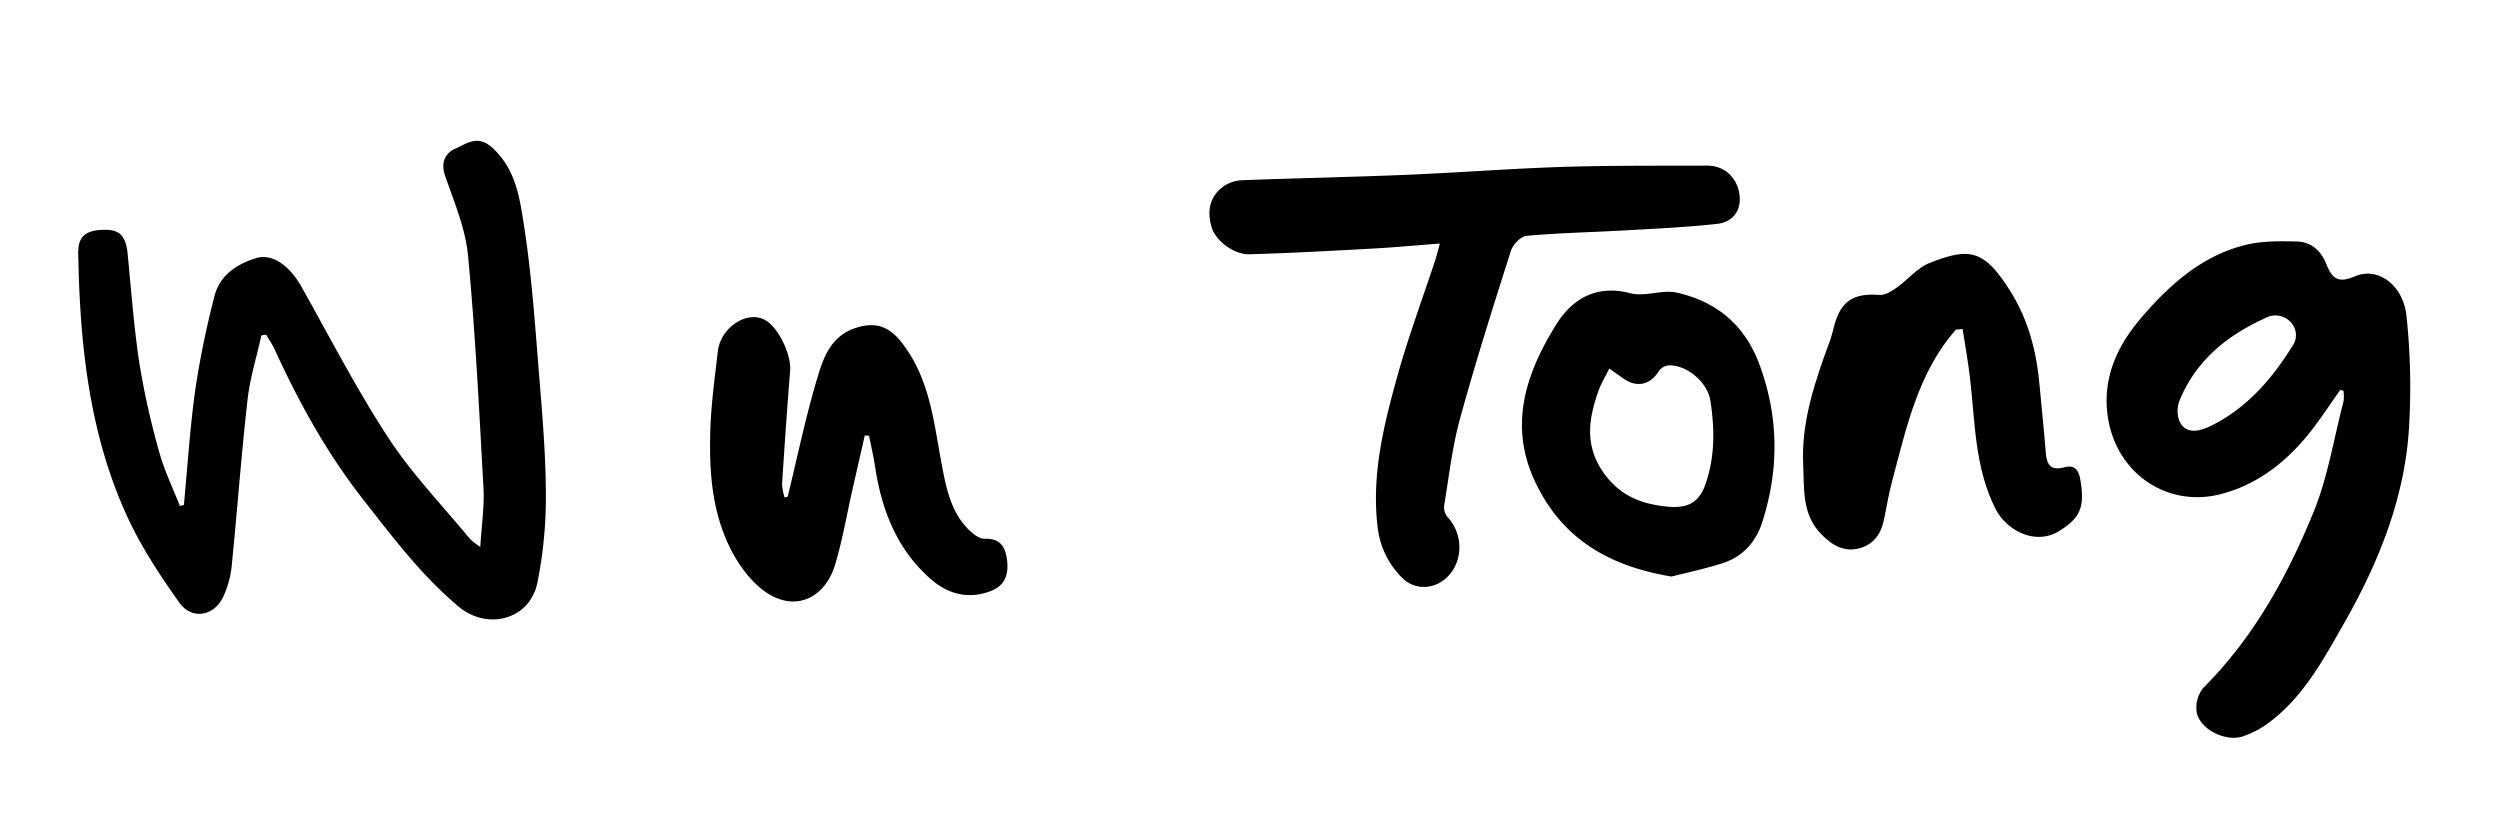 <svg id="Layer_1" data-name="Layer 1" xmlns="http://www.w3.org/2000/svg" viewBox="0 0 739.97 243"><path d="M54.43,149.49c1.09-11.45,1.8-23,3.4-34.33a266.35,266.35,0,0,1,5.65-27.49C65,81.53,70,78.2,75.76,76.41c4.83-1.51,10,2.22,13.59,8.68,8.42,15,16.32,30.33,25.72,44.69,6.94,10.59,15.91,19.86,24,29.7a23.33,23.33,0,0,0,3.09,2.42c.38-6.4,1.24-12,.94-17.43-1.26-23-2.4-46-4.58-68.9-.77-8-4.13-15.88-6.81-23.64-1.34-3.9.22-6.7,3-7.9,3.21-1.39,6.55-4.25,10.83-.45,7.13,6.33,8.28,15,9.56,23.21,2.34,15,3.33,30.26,4.57,45.43.94,11.53,1.9,23.1,1.9,34.65a127.83,127.83,0,0,1-2.51,25.59c-2.22,10.92-14.76,14.31-23.42,7-10.69-9-19.06-20-27.66-31C97,134.58,88.6,119.36,81.28,103.39c-.69-1.51-1.67-2.89-2.51-4.33l-1.39.2c-1.41,6.36-3.4,12.67-4.12,19.11-1.86,16.54-3.07,33.15-4.74,49.72a27.47,27.47,0,0,1-2.44,8.51c-2.63,5.76-9.27,7-13,1.77-5.72-8.05-11.25-16.44-15.37-25.36-11-23.9-13.91-49.58-14.5-75.55-.09-3.82-.8-8.71,5.91-9.34,5.61-.53,8,.82,8.64,6.83,1.08,10.85,1.85,21.75,3.49,32.52a233.31,233.31,0,0,0,5.83,26.16c1.51,5.52,4.06,10.75,6.15,16.11Z"/><path d="M692.71,115.38c-2.6,3.69-5.11,7.46-7.82,11.06-7.11,9.46-16.1,16.86-27.56,19.81-16.1,4.14-31.14-6.38-33.48-23.14-1.58-11.35,2.88-20.83,10-29.14,8.51-9.88,18.14-18.52,31.3-21.59,4.72-1.1,9.79-1,14.69-.9,4.13.11,7.06,2.62,8.65,6.5s3.09,6.17,8.4,3.86c6.84-3,14.29,2.34,15.38,11.48a197.58,197.58,0,0,1,.88,31.16c-.87,21.71-8.75,41.43-19.34,60-6.17,10.84-12.16,22.06-22.63,29.7a27.32,27.32,0,0,1-7.49,3.82c-4.83,1.58-12.21-1.94-13.44-6.87a9.25,9.25,0,0,1,1.92-7.55c14.88-14.88,24.81-32.91,32.61-52,4.25-10.4,6-21.81,8.88-32.78a12.91,12.91,0,0,0,0-3.11Zm-19.47-22a5.31,5.31,0,0,0-1.6.26c-11.73,5.12-21.37,12.54-26.43,24.69a8.72,8.72,0,0,0-.24,6.05c1.51,3.65,4.89,4,9.76,1.51,10.6-5.32,17.94-14,24-23.79C681.15,98.24,678.07,93.24,673.24,93.37Z"/><path d="M426.19,72.09c-7.05.53-13.39,1.13-19.74,1.48-12.21.66-24.42,1.35-36.64,1.69-4.65.13-10-4.05-11.16-7.93C357.18,62.43,358,58,362.39,55a10.47,10.47,0,0,1,5.34-1.66c16.2-.61,32.42-.93,48.62-1.6,15.4-.64,30.78-1.84,46.18-2.34,14.27-.45,28.56-.32,42.84-.38,4.94,0,8.92,3.45,9.53,8.88.52,4.63-2.21,7.87-6.64,8.36-9,1-18.07,1.41-27.12,1.92-9.76.56-19.54.75-29.27,1.62-1.72.15-4.08,2.61-4.67,4.47-5.25,16.49-10.48,33-15.06,49.68-2.27,8.25-3.22,16.86-4.63,25.33a4.65,4.65,0,0,0,.75,3.53c4.83,5,5,13.24.09,18-3.75,3.7-9.61,4-13.35.19a24.89,24.89,0,0,1-7.22-14.83c-1.88-15.36,1.69-29.94,5.7-44.4C416.73,100,421,88.57,424.81,77,425.21,75.77,425.51,74.53,426.19,72.09Z"/><path d="M233.15,147c2.93-12,5.42-24.1,9-35.9,1.74-5.76,4.12-11.8,11.2-14.06,5.81-1.85,9.76-.49,13.56,4.37,8.38,10.72,9.47,23.64,11.86,36.22,1.33,7,2.72,14.06,8.14,19.32,1.21,1.18,3,2.55,4.52,2.51,4.32-.12,6,2,6.58,5.83.62,4.29-.22,7.91-4.75,9.65-6.79,2.6-12.87.83-18-3.74-9.88-8.79-14.34-20.37-16.25-33.14-.46-3-1.18-6.06-1.78-9.09l-1.27-.06L252.29,145c-1.66,7.39-2.93,14.9-5.11,22.13-2.65,8.83-10,13.27-17.91,9.62-4.84-2.22-9.11-7.29-11.85-12.09-6.68-11.66-7.62-24.83-7.15-38,.28-7.56,1.33-15.1,2.19-22.63.81-7.08,8.61-12.24,13.93-9.34,4,2.16,7.85,10.25,7.48,15q-1.32,16.77-2.38,33.57a16,16,0,0,0,.74,4Z"/><path d="M578.9,97.58c-11.16,12.72-14.55,28.75-18.75,44.42-1,3.82-1.73,7.73-2.47,11.61-.8,4.2-2.93,7.42-7.11,8.62-4.85,1.4-8.55-1-11.75-4.38-5.53-5.82-4.77-13.44-5.1-20.38-.6-12.69,3.51-24.63,7.85-36.41.57-1.55.94-3.17,1.37-4.76,1.94-7.23,5.74-9.61,13.39-9,1.61.13,3.54-1.08,5-2.11,3.34-2.36,6.13-5.9,9.79-7.35,11.89-4.71,16.2-4,24,8.47,5.25,8.39,7.7,17.82,8.56,27.66.59,6.74,1.35,13.46,1.87,20.2.27,3.54,1.63,5.17,5.37,4.16,3.18-.85,4.34.72,4.86,3.77,1.38,8.08-.13,11.19-6.15,15-7.24,4.58-15.78-.17-19-6.5-6.2-12.31-6-25.8-7.57-39-.55-4.76-1.43-9.48-2.16-14.22Z"/><path d="M494.76,170.65c-18.84-3.12-32.43-11.36-40.3-27.88-8-16.79-2.88-32.1,6-46.47,4.78-7.74,11.89-12.18,22.13-9.5,4.26,1.11,9.35-1.14,13.69-.19,11.5,2.55,19.89,9.34,24.23,20.6,6,15.66,6.17,31.49,1.1,47.35-1.84,5.73-5.68,10.16-11.55,12.07C504.76,168.36,499.28,169.49,494.76,170.65Zm-18.44-61.56c-1.27,2.57-2.3,4.26-3,6.08-2.95,8.13-4.43,16.08.88,24.11,4.83,7.3,11.57,10.07,19.94,10.72,5.46.42,8.77-1.33,10.62-6.57,2.88-8.17,2.8-16.49,1.49-24.85-.85-5.46-6.94-10.55-12.21-10.44a4.12,4.12,0,0,0-3,1.62c-2.41,4-6.27,5.07-10.23,2.49C479.4,111.29,478,110.25,476.32,109.09Z"/></svg>